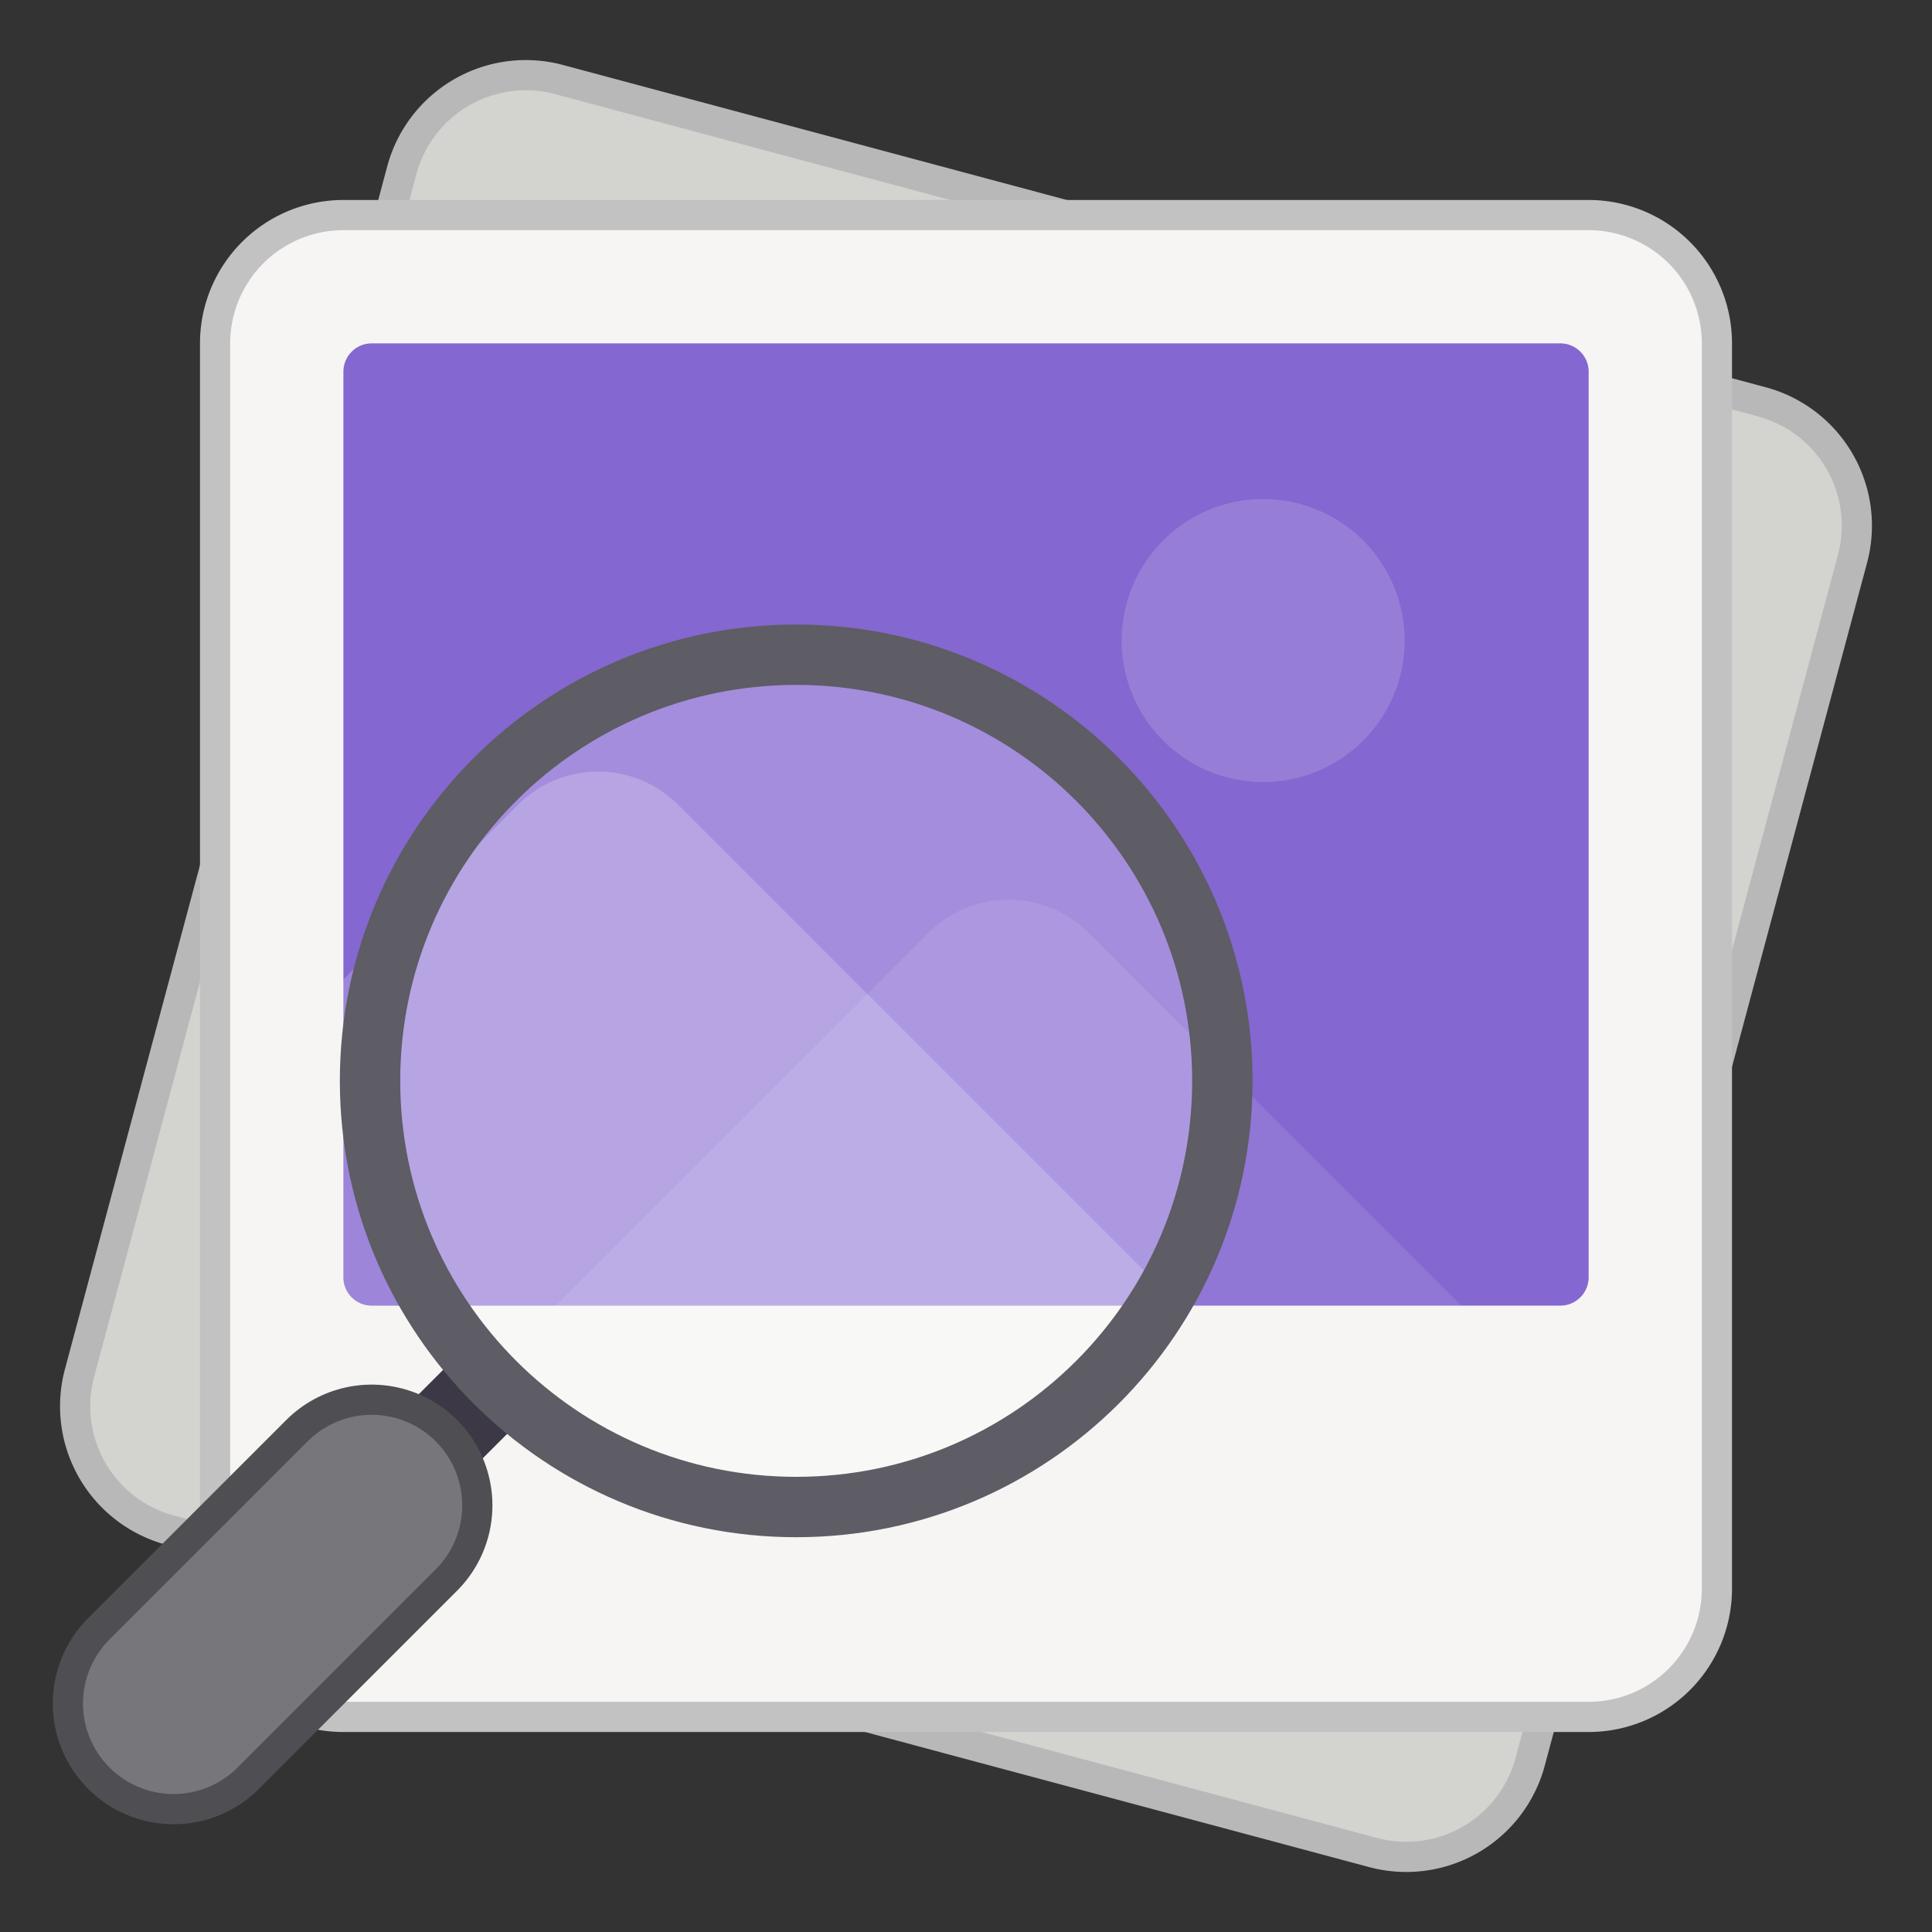 <svg width="64" height="64" version="1.1" xmlns="http://www.w3.org/2000/svg">
 <rect width="100%" height="100%" fill="#333333" stroke="none"/>
 <path d="m18.386 3.117 39.846 10.677a3.75 3.75 0 0 1 2.651 4.592L50.206 58.232a3.75 3.75 0 0 1-4.592 2.652L5.768 50.207a3.75 3.75 0 0 1-2.651-4.593L13.794 5.768a3.752 3.752 0 0 1 4.592-2.651z" fill="#d3d3cf" stroke="#b8b8b8" stroke-width="2"/>
 <path d="m18.386 3.117 39.846 10.677a3.75 3.75 0 0 1 2.651 4.592L50.206 58.232a3.75 3.75 0 0 1-4.592 2.652L5.768 50.207a3.75 3.75 0 0 1-2.651-4.593L13.794 5.768a3.752 3.752 0 0 1 4.592-2.651z" fill="#d3d3cf"/>
 <path d="m11.375 7.625h41.25a3.75 3.75 0 0 1 3.75 3.75v41.25a3.75 3.75 0 0 1-3.75 3.75h-41.25a3.75 3.75 0 0 1-3.75-3.75v-41.25a3.75 3.75 0 0 1 3.75-3.75z" fill="#f6f5f4" stroke="#c2c2c2" stroke-width="2"/>
 <path d="m11.375 7.625h41.25a3.75 3.75 0 0 1 3.75 3.75v41.25a3.75 3.75 0 0 1-3.75 3.75h-41.25a3.75 3.75 0 0 1-3.75-3.75v-41.25a3.75 3.75 0 0 1 3.75-3.75z" fill="#f6f5f4"/>
 <path d="M51.688 11.375H12.313a.937.937 0 0 0-.937.938v30c0 .518.419.937.937.937h39.375c.518 0 .938-.42.938-.938v-30a.937.937 0 0 0-.938-.937z" fill="#8467d0"/>
 <path d="M19.813 25.56c-.96 0-1.92.366-2.653 1.098l-5.785 5.785v9.87c0 .518.42.937.937.937h26.743l-16.59-16.592a3.74 3.74 0 0 0-2.653-1.098z" fill="#fff" opacity=".2"/>
 <path d="M33.406 29.803c-.96 0-1.92.367-2.652 1.1L18.406 43.25h30L36.058 30.902a3.741 3.741 0 0 0-2.652-1.1z" fill="#fff" opacity=".1"/>
 <path d="m41.844 25.906a4.687 4.687 0 1 1 0-9.374 4.687 4.687 0 0 1 0 9.374z" fill="#fff" opacity=".15"/>
 <path transform="translate(-.813 -70.132) scale(.469)" d="m11.891 268.55 15.457-15.457" clip-path="url(#clipPath552)" fill="none" mask="url(#mask544)" stroke="#fff" stroke-linecap="round" stroke-width="1.638"/>
 <path d="m16.062 46.117-3.75 3.75" fill="none" stroke="#3d3846" stroke-width="3"/>
 <path d="m12.312 49.867-6.563 6.563" fill="none" stroke="#4f4e52" stroke-linecap="round" stroke-width="8"/>
 <path d="m12.312 49.867-6.563 6.563" fill="none" stroke="#77767b" stroke-linecap="round" stroke-width="6"/>
 <path d="m12.342 35.834c0 7.751 6.282 14.034 14.033 14.034s14.033-6.282 14.033-14.034c0-7.75-6.282-14.033-14.033-14.033s-14.033 6.282-14.033 14.033z" fill="#fff" opacity=".25"/>
 <path d="m40.492 35.805c0 7.797-6.32 14.117-14.117 14.117s-14.117-6.32-14.117-14.117 6.32-14.117 14.117-14.117 14.117 6.32 14.117 14.117z" fill="none" stroke="#5e5c64" stroke-linejoin="round" stroke-width="2"/>
</svg>
